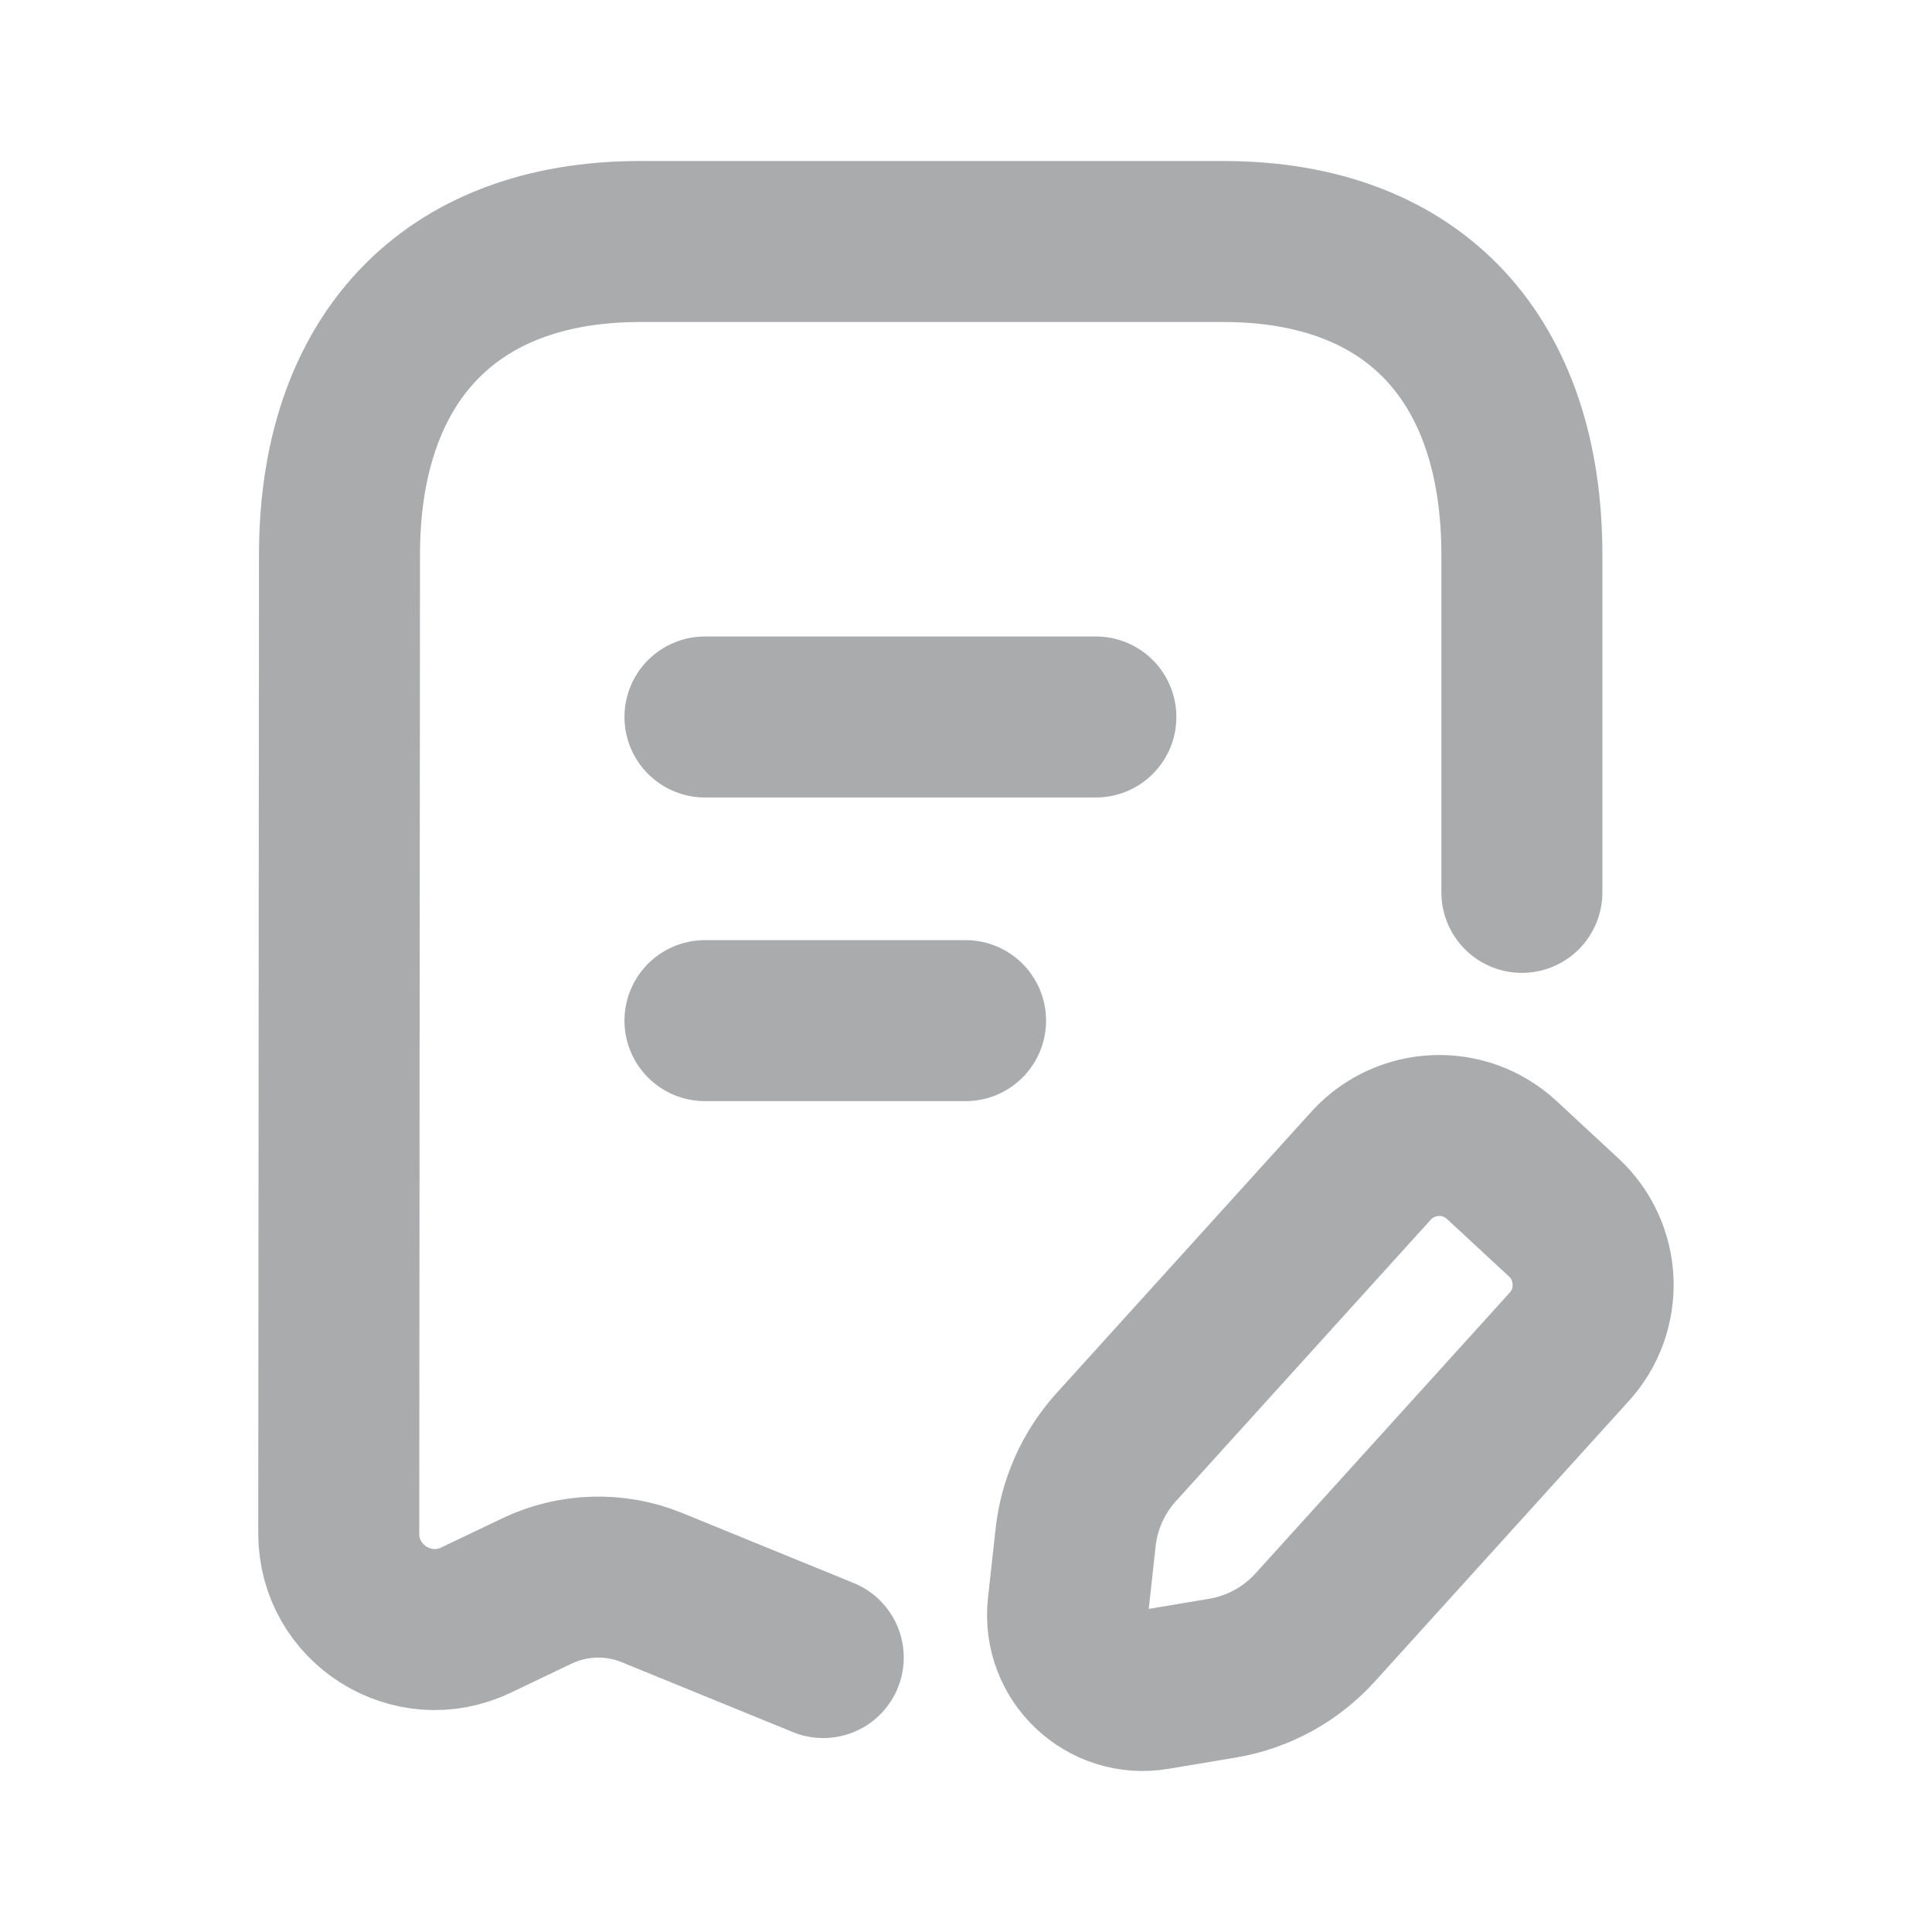 <svg width="18" height="18" viewBox="0 0 18 18" fill="none" xmlns="http://www.w3.org/2000/svg">
<path d="M7.67 15.443L6.076 14.792C5.73 14.65 5.339 14.662 5.002 14.823L4.437 15.093C3.843 15.379 3.155 14.944 3.156 14.286L3.163 5.169C3.163 3.367 4.166 2.25 5.965 2.25H11.395C13.198 2.25 14.179 3.367 14.179 5.169V8.314" stroke="#A9ABAD" stroke-width="1.5" stroke-linecap="round" stroke-linejoin="round"/>
<path d="M10.21 6.68H6.568M8.996 9.509H6.568" stroke="#A9ABAD" stroke-width="1.5" stroke-linecap="round" stroke-linejoin="round"/>
<path fill-rule="evenodd" clip-rule="evenodd" d="M11.389 15.635L10.763 15.74C10.305 15.817 9.901 15.435 9.95 14.973L10.021 14.327C10.054 14.017 10.185 13.723 10.393 13.49L12.779 10.855C13.101 10.507 13.644 10.485 13.992 10.808L14.567 11.341C14.915 11.662 14.937 12.206 14.615 12.554L12.259 15.156C12.032 15.41 11.725 15.579 11.389 15.635Z" stroke="#A9ABAD" stroke-width="1.5" stroke-linecap="round" stroke-linejoin="round"/>
</svg>

